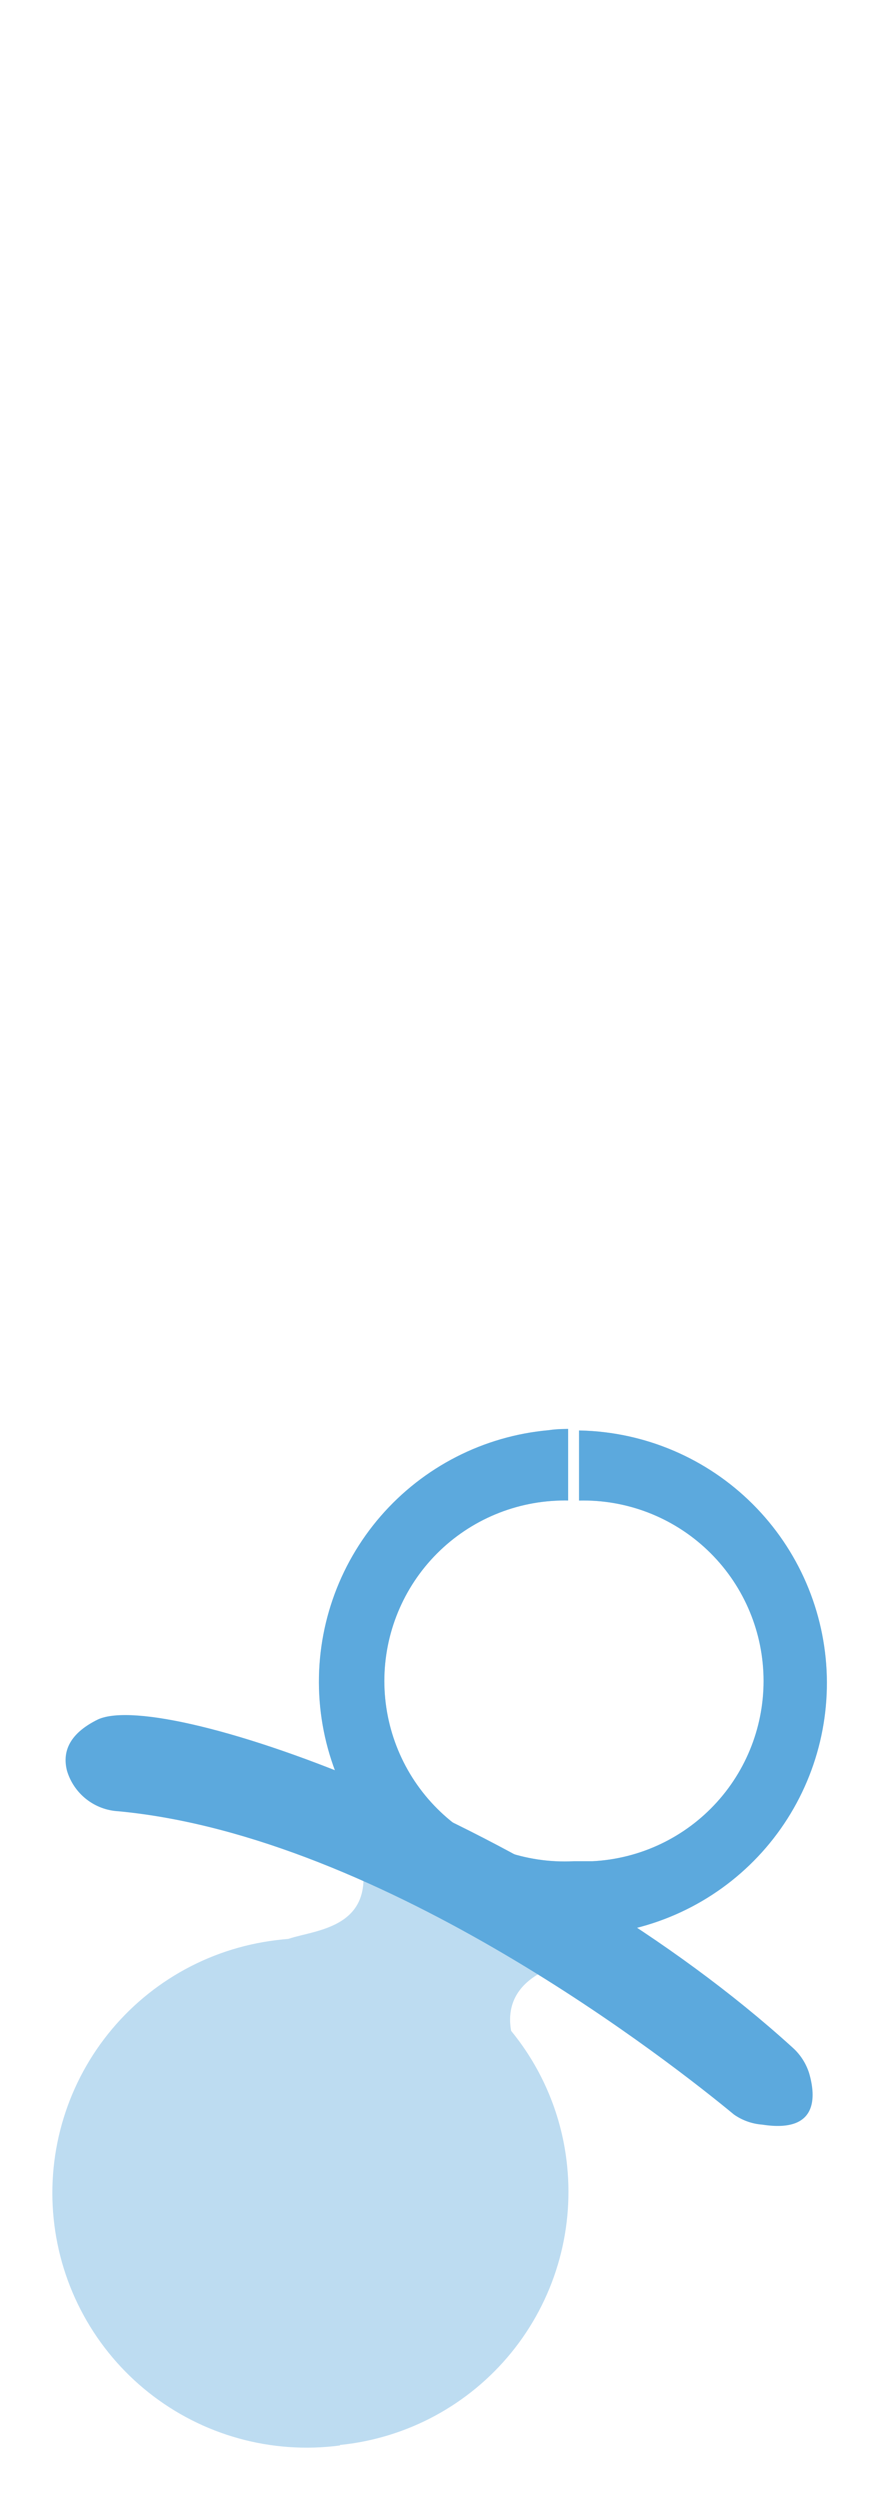 <svg width="68" height="191" viewBox="0 0 68 191" fill="none" xmlns="http://www.w3.org/2000/svg">
<g filter="url(#filter0_d_250_192)">
<path d="M44.315 104.557C44.315 104.557 49.679 92.753 53.942 98.655C58.206 104.557 44.315 104.557 44.315 104.557Z" stroke="white" stroke-width="0.83" stroke-miterlimit="10" stroke-linecap="round"/>
<path d="M42.901 104.557C42.901 104.557 39.305 91.415 33.706 97.848C29.069 103.199 42.901 104.557 42.901 104.557Z" stroke="white" stroke-width="0.83" stroke-miterlimit="10" stroke-linecap="round"/>
<path d="M25.985 182.794C28.521 182.536 30.982 181.78 33.226 180.57C35.471 179.359 37.455 177.718 39.066 175.74C40.677 173.761 41.883 171.484 42.615 169.039C43.347 166.594 43.591 164.029 43.333 161.489C42.958 157.698 41.467 154.103 39.05 151.161C38.146 146.007 45.396 145.574 45.396 145.574C45.396 145.574 25.395 131.567 27.104 136.269C29.659 143.351 24.256 143.371 22.035 144.138C19.442 144.325 16.913 145.031 14.597 146.214C12.282 147.398 10.227 149.034 8.554 151.028C6.882 153.021 5.626 155.33 4.861 157.818C4.095 160.306 3.837 162.922 4.1 165.512C4.363 168.102 5.142 170.612 6.392 172.895C7.641 175.178 9.336 177.187 11.375 178.802C13.414 180.417 15.755 181.606 18.262 182.299C20.768 182.991 23.387 183.173 25.965 182.834L25.985 182.794Z" fill="#BDDCF1"/>
<g style="mix-blend-mode:multiply" opacity="0.43">
<path d="M42.547 157.673C41.815 155.289 40.628 153.071 39.05 151.141C38.146 145.987 45.396 145.554 45.396 145.554C45.396 145.554 25.395 131.547 27.105 136.249C29.659 143.331 24.256 143.351 22.036 144.118C17.474 144.576 13.221 146.633 10.029 149.927C6.836 153.221 4.909 157.54 4.589 162.119C10.11 151.987 28.735 145.417 42.547 157.673Z" fill="#BDDCF1"/>
</g>
<g style="mix-blend-mode:screen" opacity="0.18">
<path d="M15.572 174.119C15.139 169.948 19.501 166.093 25.258 165.483C31.014 164.873 36.063 167.804 36.476 171.975C36.889 176.145 32.547 180.001 26.79 180.591C21.034 181.181 15.984 178.27 15.572 174.119Z" fill="#BDDCF1"/>
</g>
<path d="M43.883 110.655C47.53 110.472 51.101 111.748 53.809 114.202C56.517 116.655 58.141 120.085 58.323 123.737C58.506 127.39 57.232 130.965 54.782 133.676C52.331 136.388 48.906 138.014 45.258 138.197C44.787 138.197 44.295 138.197 43.824 138.197C40.176 138.379 36.606 137.104 33.898 134.65C31.19 132.197 29.566 128.767 29.383 125.114C29.201 121.462 30.475 117.887 32.925 115.175C35.376 112.464 38.801 110.838 42.449 110.655C42.926 110.626 43.405 110.626 43.883 110.655ZM43.883 105.166C43.215 105.166 42.566 105.166 41.918 105.265C36.955 105.711 32.356 108.064 29.088 111.831C25.821 115.599 24.137 120.487 24.391 125.471C24.646 130.454 26.818 135.146 30.452 138.56C34.086 141.974 38.9 143.847 43.883 143.784C44.551 143.784 45.219 143.784 45.848 143.784C50.767 143.284 55.307 140.911 58.529 137.154C61.749 133.397 63.405 128.543 63.153 123.598C62.9 118.653 60.759 113.994 57.173 110.586C53.586 107.177 48.828 105.279 43.883 105.284V105.166Z" fill="#5CA9DD"/>
<g style="mix-blend-mode:multiply" opacity="0.39">
<path d="M43.883 110.655C47.53 110.472 51.101 111.748 53.809 114.202C56.517 116.655 58.141 120.085 58.323 123.737C58.506 127.39 57.232 130.965 54.782 133.676C52.331 136.388 48.906 138.014 45.258 138.197C44.787 138.197 44.295 138.197 43.824 138.197C40.176 138.379 36.606 137.104 33.898 134.65C31.19 132.197 29.566 128.767 29.383 125.114C29.201 121.462 30.475 117.887 32.925 115.175C35.376 112.464 38.801 110.838 42.449 110.655C42.926 110.626 43.405 110.626 43.883 110.655ZM43.883 105.166C43.215 105.166 42.566 105.166 41.918 105.265C36.955 105.711 32.356 108.064 29.088 111.831C25.821 115.599 24.137 120.487 24.391 125.471C24.646 130.454 26.818 135.146 30.452 138.56C34.086 141.974 38.9 143.847 43.883 143.784C44.551 143.784 45.219 143.784 45.848 143.784C50.767 143.284 55.307 140.911 58.529 137.154C61.749 133.397 63.405 128.543 63.153 123.598C62.9 118.653 60.759 113.994 57.173 110.586C53.586 107.177 48.828 105.279 43.883 105.284V105.166Z" fill="#5CA9DD"/>
</g>
<path d="M56.084 157.555C51.565 153.817 29.442 136.308 9.049 134.38C8.156 134.333 7.3 134.011 6.596 133.458C5.893 132.906 5.377 132.149 5.12 131.292C4.786 129.993 5.12 128.518 7.497 127.357C12.703 125.016 41.84 135.423 60.543 152.42C61.139 152.948 61.58 153.628 61.821 154.387C62.331 156.138 62.547 158.991 58.245 158.322C57.469 158.265 56.722 158 56.084 157.555Z" fill="#5CA9DD"/>
<path d="M43.824 111.186V1" stroke="white" stroke-width="0.83" stroke-miterlimit="10" stroke-linecap="round"/>
</g>
<defs>
<filter id="filter0_d_250_192" x="0" y="0.585" width="67.178" height="190.415" filterUnits="userSpaceOnUse" color-interpolation-filters="sRGB">
<feFlood flood-opacity="0" result="BackgroundImageFix"/>
<feColorMatrix in="SourceAlpha" type="matrix" values="0 0 0 0 0 0 0 0 0 0 0 0 0 0 0 0 0 0 127 0" result="hardAlpha"/>
<feOffset dy="4"/>
<feGaussianBlur stdDeviation="2"/>
<feComposite in2="hardAlpha" operator="out"/>
<feColorMatrix type="matrix" values="0 0 0 0 0 0 0 0 0 0 0 0 0 0 0 0 0 0 0.25 0"/>
<feBlend mode="normal" in2="BackgroundImageFix" result="effect1_dropShadow_250_192"/>
<feBlend mode="normal" in="SourceGraphic" in2="effect1_dropShadow_250_192" result="shape"/>
</filter>
</defs>
</svg>
